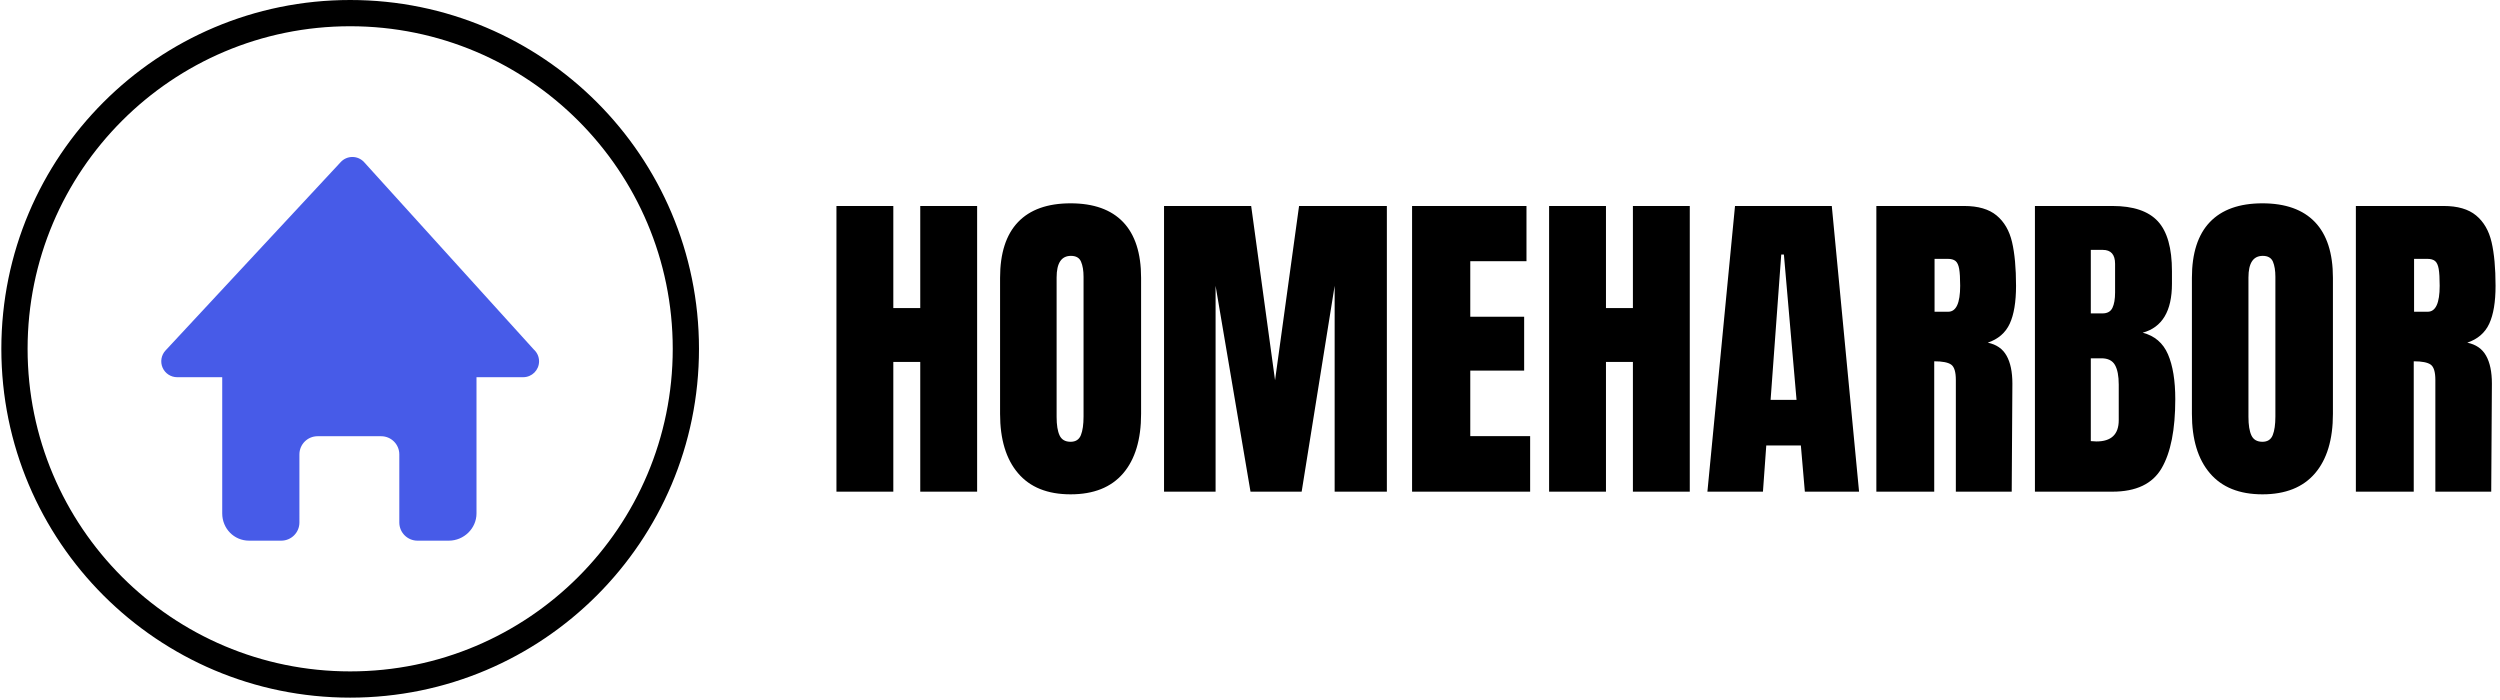 <svg xmlns="http://www.w3.org/2000/svg" version="1.1" xmlnsXlink="http://www.w3.org/1999/xlink" xmlnsSvgjs="http://svgjs.dev/svgjs" width="1000" height="280" viewBox="0 0 1000 280"><g transform="matrix(1,0,0,1,-0.606,-0.472)"><svg viewBox="0 0 396 111" data-background-color="#ffffff" preserveAspectRatio="xMidYMid meet" height="280" width="1000" xmlns="http://www.w3.org/2000/svg" xmlnsXlink="http://www.w3.org/1999/xlink"><g id="tight-bounds" transform="matrix(1,0,0,1,0.24,0.187)"><svg viewBox="0 0 395.52 110.626" height="110.626" width="395.52"><g><svg viewBox="0 0 594.572 166.3" height="110.626" width="395.52"><g transform="matrix(1,0,0,1,199.052,48.466)"><svg viewBox="0 0 395.52 69.369" height="69.369" width="395.52"><g><svg viewBox="0 0 395.52 69.369" height="69.369" width="395.52"><g><svg viewBox="0 0 395.52 69.369" height="69.369" width="395.52"><g transform="matrix(1,0,0,1,0,0)"><svg width="395.52" viewBox="1.9 -43.35 249.43 43.75" height="69.369" data-palette-color="#000000"><path d="M10.45 0L1.9 0 1.9-42.95 10.45-42.95 10.45-27.6 14.5-27.6 14.5-42.95 23.05-42.95 23.05 0 14.5 0 14.5-19.5 10.45-19.5 10.45 0ZM37.1 0.4Q31.9 0.4 29.2-2.78 26.5-5.95 26.5-11.7L26.5-11.7 26.5-32.15Q26.5-37.7 29.2-40.53 31.9-43.35 37.1-43.35L37.1-43.35Q42.3-43.35 45-40.53 47.7-37.7 47.7-32.15L47.7-32.15 47.7-11.7Q47.7-5.9 45-2.75 42.3 0.4 37.1 0.4L37.1 0.4ZM37.1-7.5Q38.25-7.5 38.65-8.5 39.05-9.5 39.05-11.3L39.05-11.3 39.05-32.3Q39.05-33.7 38.67-34.58 38.3-35.45 37.15-35.45L37.15-35.45Q35-35.45 35-32.2L35-32.2 35-11.25Q35-9.4 35.45-8.45 35.9-7.5 37.1-7.5L37.1-7.5ZM58.9 0L51.15 0 51.15-42.95 64.25-42.95 67.84-16.75 71.45-42.95 84.65-42.95 84.65 0 76.8 0 76.8-30.95 71.84 0 64.15 0 58.9-30.95 58.9 0ZM106.19 0L88.44 0 88.44-42.95 105.64-42.95 105.64-34.65 97.19-34.65 97.19-26.3 105.29-26.3 105.29-18.2 97.19-18.2 97.19-8.35 106.19-8.35 106.19 0ZM117.59 0L109.04 0 109.04-42.95 117.59-42.95 117.59-27.6 121.64-27.6 121.64-42.95 130.19-42.95 130.19 0 121.64 0 121.64-19.5 117.59-19.5 117.59 0ZM141.19 0L132.84 0 136.99-42.95 151.54-42.95 155.64 0 147.49 0 146.89-6.95 141.69-6.95 141.19 0ZM143.94-35.65L142.34-13.8 146.24-13.8 144.34-35.65 143.94-35.65ZM158.24 0L158.24-42.95 171.44-42.95Q174.59-42.95 176.31-41.53 178.04-40.1 178.64-37.52 179.24-34.95 179.24-30.95L179.24-30.95Q179.24-27.3 178.29-25.25 177.34-23.2 174.99-22.4L174.99-22.4Q176.94-22 177.81-20.45 178.69-18.9 178.69-16.25L178.69-16.25 178.59 0 170.19 0 170.19-16.8Q170.19-18.6 169.49-19.1 168.79-19.6 166.94-19.6L166.94-19.6 166.94 0 158.24 0ZM166.99-27.05L169.04-27.05Q170.84-27.05 170.84-30.95L170.84-30.95Q170.84-32.65 170.69-33.5 170.54-34.35 170.14-34.68 169.74-35 168.99-35L168.99-35 166.99-35 166.99-27.05ZM182.08 0L182.08-42.95 193.73-42.95Q198.43-42.95 200.56-40.65 202.68-38.35 202.68-33.15L202.68-33.15 202.68-31.25Q202.68-25.1 198.28-23.9L198.28-23.9Q200.98-23.2 202.08-20.65 203.18-18.1 203.18-13.9L203.18-13.9Q203.18-7.05 201.13-3.53 199.08 0 193.73 0L193.73 0 182.08 0ZM190.48-26.8L192.23-26.8Q193.33-26.8 193.73-27.63 194.13-28.45 194.13-29.95L194.13-29.95 194.13-34.25Q194.13-36.35 192.28-36.35L192.28-36.35 190.48-36.35 190.48-26.8ZM191.33-7.55Q194.68-7.55 194.68-10.75L194.68-10.75 194.68-16.1Q194.68-18.05 194.11-19.05 193.53-20.05 192.08-20.05L192.08-20.05 190.48-20.05 190.48-7.6 191.33-7.55ZM216.28 0.4Q211.08 0.4 208.38-2.78 205.68-5.95 205.68-11.7L205.68-11.7 205.68-32.15Q205.68-37.7 208.38-40.53 211.08-43.35 216.28-43.35L216.28-43.35Q221.48-43.35 224.18-40.53 226.88-37.7 226.88-32.15L226.88-32.15 226.88-11.7Q226.88-5.9 224.18-2.75 221.48 0.4 216.28 0.4L216.28 0.4ZM216.28-7.5Q217.43-7.5 217.83-8.5 218.23-9.5 218.23-11.3L218.23-11.3 218.23-32.3Q218.23-33.7 217.86-34.58 217.48-35.45 216.33-35.45L216.33-35.45Q214.18-35.45 214.18-32.2L214.18-32.2 214.18-11.25Q214.18-9.4 214.63-8.45 215.08-7.5 216.28-7.5L216.28-7.5ZM230.33 0L230.33-42.95 243.53-42.95Q246.68-42.95 248.4-41.53 250.13-40.1 250.73-37.52 251.33-34.95 251.33-30.95L251.33-30.95Q251.33-27.3 250.38-25.25 249.43-23.2 247.08-22.4L247.08-22.4Q249.03-22 249.9-20.45 250.78-18.9 250.78-16.25L250.78-16.25 250.68 0 242.28 0 242.28-16.8Q242.28-18.6 241.58-19.1 240.88-19.6 239.03-19.6L239.03-19.6 239.03 0 230.33 0ZM239.08-27.05L241.13-27.05Q242.93-27.05 242.93-30.95L242.93-30.95Q242.93-32.65 242.78-33.5 242.63-34.35 242.23-34.68 241.83-35 241.08-35L241.08-35 239.08-35 239.08-27.05Z" opacity="1" transform="matrix(1,0,0,1,0,0)" fill="#000000" class="undefined-text-0" data-fill-palette-color="primary" id="text-0"></path></svg></g></svg></g></svg></g></svg></g><g><svg viewBox="0 0 166.3 166.3" height="166.3" width="166.3"><g><svg></svg></g><g id="icon-0"><svg viewBox="0 0 166.3 166.3" height="166.3" width="166.3"><g><path d="M0 83.15c0-45.922 37.228-83.15 83.15-83.15 45.922 0 83.15 37.228 83.15 83.15 0 45.922-37.228 83.15-83.15 83.15-45.922 0-83.15-37.228-83.15-83.15zM83.15 160.044c42.468 0 76.894-34.427 76.894-76.894 0-42.468-34.427-76.894-76.894-76.894-42.468 0-76.894 34.427-76.894 76.894 0 42.468 34.427 76.894 76.894 76.894z" data-fill-palette-color="tertiary" fill="#000000" stroke="transparent"></path></g><g transform="matrix(1,0,0,1,38.12,37.419)"><svg viewBox="0 0 90.059 91.461" height="91.461" width="90.059"><g><svg xmlns="http://www.w3.org/2000/svg" xmlnsXlink="http://www.w3.org/1999/xlink" version="1.1" x="0" y="0" viewBox="7.574 6.5 83.205 84.5" enable-background="new 0 0 100 100" xmlSpace="preserve" height="91.461" width="90.059" class="icon-yu-0" data-fill-palette-color="accent" id="yu-0"><path d="M89.613 48.892L52.229 7.617C51.566 6.904 50.638 6.5 49.666 6.5s-1.901 0.404-2.563 1.117l-38.592 41.5c-0.948 1.02-1.202 2.504-0.646 3.782C8.422 54.174 9.682 55 11.074 55H21v30c0 3.313 2.592 6 5.906 6H30h2 0.667H34c2.209 0 4-1.791 4-4V72c0-2.209 1.791-4 4-4h14c2.209 0 4 1.791 4 4v15c0 2.209 1.791 4 4 4h6.905C74.219 91 77 88.313 77 85V55h10.259c0.008 0.001 0.015 0 0.02 0 1.934 0 3.5-1.566 3.5-3.5C90.778 50.464 90.328 49.533 89.613 48.892z" fill="#475be8" data-fill-palette-color="accent"></path></svg></g></svg></g></svg></g></svg></g></svg></g><defs></defs></svg><rect width="395.52" height="110.626" fill="none" stroke="none" visibility="hidden"></rect></g></svg></g></svg>